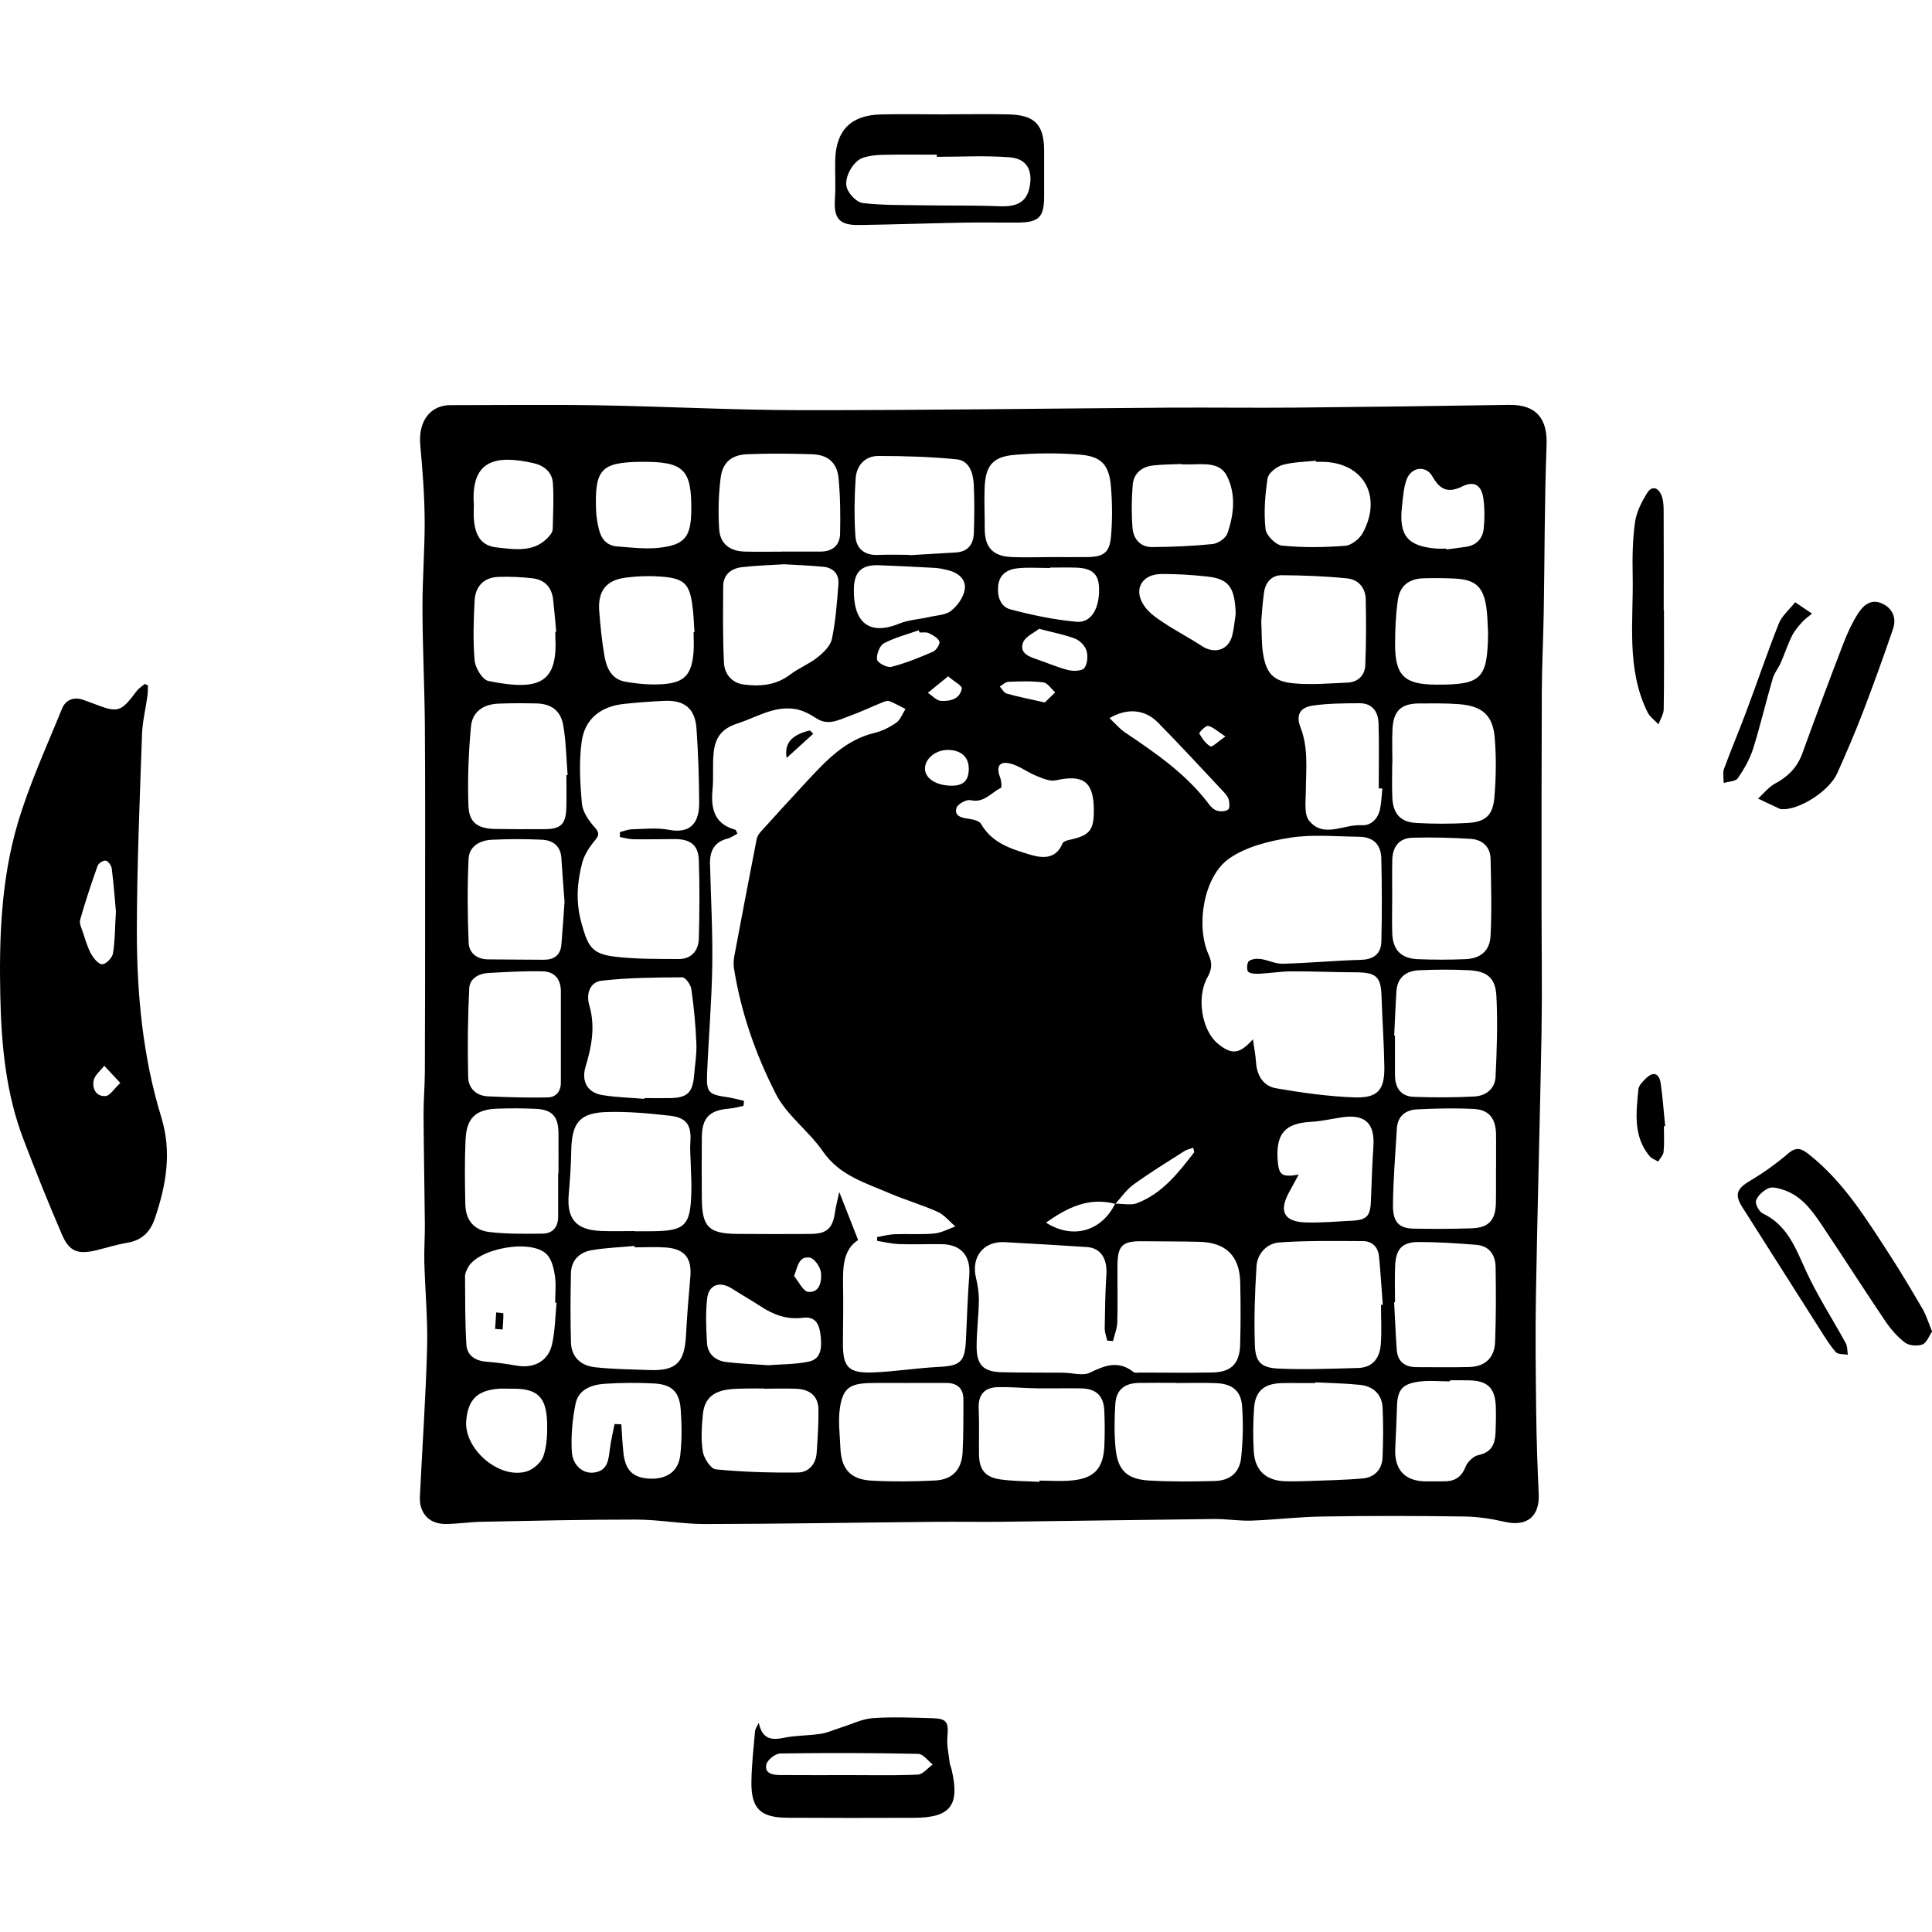 <?xml version="1.0" encoding="iso-8859-1"?>
<!-- Generator: Adobe Illustrator 16.0.0, SVG Export Plug-In . SVG Version: 6.00 Build 0)  -->
<!DOCTYPE svg PUBLIC "-//W3C//DTD SVG 1.1//EN" "http://www.w3.org/Graphics/SVG/1.1/DTD/svg11.dtd">
<svg version="1.1" id="Layer_1" xmlns="http://www.w3.org/2000/svg" xmlns:xlink="http://www.w3.org/1999/xlink" x="0px" y="0px"
	 width="30px" height="30px" viewBox="0 0 30 30" style="enable-background:new 0 0 30 30;" xml:space="preserve">
<g>
	<path style="fill:none;" d="M17.438,18.555c-0.039,0.046-0.077,0.094-0.117,0.138l0,0C17.361,18.648,17.399,18.601,17.438,18.555z"
		/>
	<polygon style="fill:none;" points="17.318,18.695 17.318,18.695 17.316,18.692 	"/>
	<path style="fill:none;" d="M17.321,18.692c0.072-0.001,0.148,0.011,0.22,0.01C17.47,18.703,17.394,18.691,17.321,18.692
		L17.321,18.692z"/>
	<path d="M23.435,6.287c-1.097,0.017-2.192,0.032-3.289,0.042c-0.667,0.006-1.333-0.003-2,0.001
		c-1.904,0.013-3.81,0.041-5.714,0.039c-1.039-0.001-2.078-0.057-3.117-0.075C8.57,6.281,7.826,6.291,7,6.291
		C6.696,6.287,6.491,6.524,6.526,6.91c0.035,0.384,0.065,0.77,0.068,1.155C6.598,8.521,6.559,8.977,6.56,9.433
		c0.001,0.604,0.032,1.208,0.037,1.812c0.007,0.927,0.004,1.854,0.004,2.782c0,0.872,0,1.744-0.004,2.616
		c-0.001,0.225-0.021,0.448-0.02,0.673c0.003,0.561,0.015,1.121,0.02,1.682c0.002,0.202-0.013,0.404-0.008,0.606
		c0.012,0.442,0.055,0.885,0.043,1.326C6.611,21.7,6.557,22.471,6.52,23.24c-0.012,0.251,0.139,0.422,0.389,0.424
		c0.189,0.001,0.378-0.03,0.567-0.034c0.801-0.016,1.602-0.035,2.402-0.034c0.357,0,0.714,0.07,1.07,0.069
		c1.188-0.002,2.375-0.023,3.563-0.034c0.35-0.004,0.7,0.003,1.051-0.001c1.097-0.013,2.192-0.031,3.289-0.043
		c0.196-0.002,0.393,0.032,0.588,0.025c0.371-0.014,0.742-0.06,1.113-0.064c0.729-0.012,1.46-0.01,2.19,0
		c0.208,0.003,0.42,0.036,0.624,0.083c0.345,0.079,0.545-0.084,0.527-0.438c-0.02-0.419-0.034-0.838-0.039-1.257
		c-0.007-0.609-0.015-1.22-0.004-1.83c0.023-1.362,0.063-2.725,0.087-4.088c0.011-0.659,0-1.318,0-1.978
		c0-1.097-0.001-2.194,0.004-3.291c0.002-0.414,0.023-0.828,0.03-1.242c0.015-0.863,0.011-1.726,0.044-2.588
		C24.033,6.502,23.857,6.281,23.435,6.287z M21.77,7.862c0.016-0.138,0.024-0.282,0.07-0.411c0.069-0.199,0.301-0.233,0.402-0.054
		c0.12,0.212,0.245,0.265,0.472,0.153c0.176-0.086,0.288-0.015,0.318,0.179c0.023,0.157,0.023,0.322,0.007,0.48
		C23.023,8.36,22.93,8.465,22.769,8.49c-0.104,0.016-0.208,0.028-0.312,0.042c-0.001-0.004-0.001-0.008-0.001-0.013
		c-0.05,0-0.099,0.003-0.147,0C21.855,8.482,21.719,8.317,21.77,7.862z M21.706,9.315c0.031-0.219,0.173-0.328,0.394-0.335
		c0.168-0.005,0.337-0.004,0.505,0.005c0.305,0.018,0.424,0.126,0.473,0.432c0.021,0.138,0.021,0.279,0.029,0.419
		c-0.01,0.708-0.102,0.799-0.812,0.795c-0.487-0.002-0.632-0.14-0.632-0.625C21.663,9.776,21.673,9.543,21.706,9.315z
		 M21.618,11.855c0.001,0,0.002,0,0.003,0c0-0.175-0.007-0.351,0.001-0.526c0.013-0.292,0.133-0.405,0.419-0.406
		c0.203,0,0.408-0.005,0.61,0.011c0.358,0.027,0.527,0.166,0.558,0.511c0.027,0.313,0.022,0.632-0.005,0.945
		c-0.024,0.273-0.143,0.373-0.412,0.389c-0.266,0.015-0.533,0.015-0.8,0c-0.246-0.013-0.362-0.145-0.372-0.397
		C21.612,12.207,21.618,12.031,21.618,11.855z M21.406,11.235c0.01,0.335,0.003,0.671,0.003,1.007c0.019,0,0.037,0,0.056,0.001
		c-0.011,0.104-0.014,0.21-0.034,0.312c-0.03,0.155-0.138,0.269-0.289,0.259c-0.274-0.018-0.589,0.207-0.813-0.069
		c-0.083-0.102-0.053-0.306-0.052-0.464c0.002-0.332,0.043-0.663-0.083-0.986c-0.073-0.188-0.012-0.309,0.188-0.338
		c0.239-0.035,0.485-0.036,0.729-0.037C21.312,10.919,21.401,11.054,21.406,11.235z M19.683,7.427
		c0.013-0.081,0.139-0.18,0.23-0.207c0.166-0.047,0.346-0.047,0.52-0.066c0.001,0.005,0.002,0.011,0.002,0.017
		c0.028,0,0.057,0,0.085,0c0.643,0.001,0.953,0.524,0.642,1.103c-0.05,0.092-0.176,0.194-0.273,0.201
		c-0.326,0.025-0.658,0.03-0.983-0.003c-0.097-0.01-0.245-0.16-0.255-0.257C19.623,7.955,19.643,7.686,19.683,7.427z M19.627,9.202
		c0.022-0.156,0.117-0.271,0.277-0.27c0.341,0.002,0.683,0.015,1.021,0.05C21.091,9,21.203,9.127,21.207,9.303
		c0.007,0.342,0.008,0.685-0.007,1.026c-0.007,0.155-0.109,0.262-0.273,0.27c-0.279,0.012-0.562,0.038-0.838,0.012
		c-0.323-0.03-0.433-0.16-0.48-0.487c-0.02-0.138-0.015-0.28-0.024-0.481C19.594,9.535,19.604,9.367,19.627,9.202z M16.113,10.242
		c-0.13-0.044-0.287-0.096-0.228-0.262c0.035-0.096,0.174-0.154,0.249-0.216c0.228,0.06,0.401,0.091,0.562,0.154
		c0.074,0.029,0.153,0.112,0.176,0.187c0.023,0.083,0.015,0.208-0.036,0.269c-0.039,0.048-0.169,0.05-0.248,0.031
		C16.426,10.365,16.271,10.296,16.113,10.242z M16.385,10.751c-0.058,0.056-0.115,0.112-0.161,0.157
		c-0.226-0.051-0.41-0.087-0.592-0.138c-0.043-0.012-0.072-0.072-0.107-0.11c0.044-0.025,0.087-0.071,0.132-0.073
		c0.182-0.007,0.365-0.014,0.544,0.009C16.268,10.605,16.324,10.697,16.385,10.751z M16.715,9.655
		c-0.347-0.032-0.692-0.104-1.029-0.194C15.534,9.42,15.482,9.257,15.5,9.095c0.019-0.18,0.147-0.255,0.303-0.271
		c0.166-0.017,0.336-0.004,0.505-0.004c0-0.002,0-0.004,0-0.007c0.134,0,0.267-0.003,0.4,0.001c0.251,0.008,0.352,0.099,0.358,0.315
		C17.077,9.445,16.945,9.676,16.715,9.655z M17.469,11.373c-0.083-0.056-0.149-0.136-0.241-0.222
		c0.276-0.162,0.55-0.137,0.752,0.068c0.348,0.353,0.683,0.717,1.021,1.078c0.033,0.035,0.068,0.077,0.079,0.122
		c0.012,0.049,0.018,0.132-0.01,0.152c-0.041,0.03-0.117,0.033-0.169,0.018c-0.05-0.014-0.098-0.059-0.13-0.103
		C18.42,12.018,17.946,11.694,17.469,11.373z M18.541,17.896c-0.244,0.316-0.492,0.634-0.878,0.784
		c-0.038,0.016-0.079,0.021-0.122,0.021c-0.071,0.001-0.147-0.011-0.22-0.01c-0.001,0.001-0.002,0.002-0.003,0.003l0,0l0,0
		c-0.001,0-0.002-0.001-0.003-0.001c-0.211,0.426-0.656,0.557-1.073,0.292c0.331-0.233,0.662-0.4,1.073-0.292
		c0-0.001,0-0.001,0.001-0.002c0.001,0,0.003,0,0.005,0c0.04-0.044,0.078-0.092,0.117-0.138c0.051-0.06,0.103-0.116,0.164-0.16
		c0.255-0.185,0.524-0.349,0.789-0.519c0.038-0.024,0.085-0.033,0.137-0.052C18.535,17.859,18.549,17.887,18.541,17.896z
		 M18.759,11.272c0.076,0.015,0.142,0.082,0.269,0.164c-0.119,0.082-0.205,0.169-0.232,0.154c-0.074-0.042-0.13-0.123-0.173-0.2
		C18.615,11.377,18.72,11.265,18.759,11.272z M18.66,10.03c-0.191-0.126-0.397-0.232-0.589-0.359
		c-0.109-0.072-0.226-0.152-0.299-0.256c-0.181-0.254-0.049-0.5,0.265-0.502c0.238-0.001,0.478,0.014,0.715,0.04
		c0.331,0.037,0.424,0.171,0.436,0.579c-0.017,0.111-0.026,0.224-0.053,0.332C19.078,10.095,18.862,10.163,18.66,10.03z
		 M17.588,7.533c0.015-0.185,0.142-0.287,0.322-0.306c0.146-0.016,0.294-0.015,0.44-0.022c0,0.002,0,0.004,0.001,0.006
		c0.035,0,0.069,0,0.104,0c0.216,0.002,0.478-0.046,0.593,0.173c0.146,0.282,0.115,0.604,0.01,0.901
		c-0.026,0.074-0.145,0.154-0.228,0.163c-0.312,0.032-0.626,0.044-0.939,0.047c-0.182,0.001-0.29-0.125-0.305-0.292
		C17.568,7.981,17.571,7.755,17.588,7.533z M15.289,7.582c0.012-0.345,0.12-0.488,0.455-0.518c0.341-0.03,0.688-0.032,1.028-0.004
		c0.335,0.027,0.452,0.162,0.479,0.502c0.021,0.256,0.023,0.518,0,0.774c-0.023,0.246-0.115,0.31-0.362,0.314
		c-0.196,0.003-0.393,0-0.589,0c0,0,0,0,0,0.001c-0.196,0-0.394,0.007-0.59-0.001c-0.293-0.013-0.419-0.15-0.419-0.438
		C15.292,8.002,15.281,7.792,15.289,7.582z M15.541,12.235c0.019-0.009,0.008-0.113-0.012-0.165
		c-0.064-0.169-0.013-0.256,0.161-0.213c0.138,0.035,0.259,0.132,0.394,0.187c0.099,0.04,0.216,0.094,0.31,0.073
		c0.428-0.096,0.59,0.021,0.591,0.461c0.001,0.318-0.064,0.396-0.383,0.464c-0.038,0.008-0.092,0.027-0.104,0.056
		c-0.102,0.249-0.314,0.229-0.499,0.174c-0.293-0.088-0.595-0.179-0.766-0.479c-0.027-0.049-0.128-0.07-0.198-0.08
		c-0.108-0.015-0.22-0.043-0.183-0.167c0.018-0.06,0.155-0.136,0.218-0.121C15.28,12.474,15.39,12.307,15.541,12.235z
		 M14.488,10.119c-0.21,0.092-0.426,0.179-0.647,0.236c-0.064,0.017-0.214-0.062-0.222-0.113c-0.012-0.08,0.04-0.217,0.105-0.252
		c0.168-0.09,0.36-0.138,0.542-0.203c0.004,0.011,0.008,0.022,0.013,0.034c0.049,0.002,0.104-0.009,0.145,0.011
		c0.063,0.031,0.141,0.073,0.163,0.129C14.601,9.998,14.538,10.098,14.488,10.119z M14.722,10.502
		c0.101,0.085,0.22,0.148,0.213,0.188c-0.03,0.168-0.184,0.202-0.325,0.193c-0.069-0.004-0.134-0.081-0.202-0.125
		C14.505,10.679,14.603,10.6,14.722,10.502z M14.74,11.645c0.198,0.011,0.307,0.12,0.303,0.303
		c-0.004,0.181-0.092,0.258-0.285,0.252c-0.231-0.007-0.396-0.118-0.395-0.266C14.364,11.772,14.544,11.634,14.74,11.645z
		 M13.286,7.434c0.013-0.204,0.143-0.354,0.353-0.354c0.405,0,0.812,0.013,1.214,0.052c0.198,0.02,0.257,0.209,0.267,0.384
		c0.013,0.252,0.01,0.506,0.002,0.759c-0.006,0.175-0.09,0.293-0.282,0.304c-0.238,0.013-0.477,0.027-0.714,0.042
		c0-0.001,0-0.003-0.001-0.005c-0.162,0-0.324-0.007-0.485,0.001c-0.216,0.011-0.346-0.097-0.358-0.299
		C13.263,8.024,13.267,7.728,13.286,7.434z M13.651,8.777c0.287,0.011,0.574,0.025,0.86,0.041c0.07,0.004,0.139,0.018,0.207,0.035
		c0.16,0.039,0.289,0.141,0.262,0.304c-0.02,0.12-0.113,0.25-0.212,0.328c-0.085,0.067-0.223,0.069-0.339,0.096
		c-0.157,0.036-0.323,0.044-0.47,0.104c-0.482,0.196-0.706-0.045-0.7-0.519C13.257,8.883,13.374,8.766,13.651,8.777z M11.19,7.421
		c0.03-0.242,0.17-0.358,0.415-0.368c0.336-0.013,0.674-0.011,1.01,0.001c0.242,0.009,0.383,0.131,0.406,0.371
		c0.028,0.285,0.03,0.573,0.024,0.86c-0.003,0.18-0.117,0.279-0.302,0.28c-0.203,0.001-0.407,0-0.61,0c0,0,0,0.001,0,0.001
		c-0.189,0-0.379,0.004-0.568-0.001c-0.234-0.007-0.383-0.12-0.398-0.35C11.15,7.952,11.157,7.683,11.19,7.421z M13.019,9.072
		c-0.023,0.286-0.043,0.573-0.102,0.852c-0.022,0.107-0.131,0.21-0.225,0.285c-0.13,0.103-0.292,0.166-0.424,0.267
		c-0.22,0.167-0.467,0.186-0.721,0.153c-0.182-0.024-0.296-0.163-0.305-0.332C11.222,9.9,11.227,9.501,11.23,9.103
		c0.002-0.187,0.128-0.278,0.297-0.297c0.222-0.025,0.447-0.031,0.651-0.044c0.216,0.013,0.412,0.02,0.607,0.039
		C12.942,8.816,13.031,8.917,13.019,9.072z M10.784,9.816c-0.004,0-0.009,0-0.014,0c0,0.105,0.008,0.211-0.001,0.316
		c-0.029,0.344-0.141,0.469-0.48,0.492c-0.193,0.013-0.394-0.005-0.585-0.04c-0.209-0.038-0.288-0.216-0.319-0.402
		c-0.039-0.228-0.062-0.458-0.08-0.689C9.28,9.183,9.407,9.01,9.712,8.97c0.2-0.026,0.407-0.031,0.607-0.012
		c0.304,0.03,0.385,0.119,0.429,0.418C10.77,9.522,10.773,9.669,10.784,9.816z M9.975,7.171c0.644-0.003,0.767,0.12,0.759,0.759
		c-0.005,0.408-0.101,0.533-0.504,0.576c-0.213,0.023-0.433-0.005-0.648-0.021C9.42,8.473,9.333,8.364,9.299,8.215
		C9.276,8.12,9.259,8.021,9.256,7.924C9.232,7.282,9.335,7.175,9.975,7.171z M8.282,7.191C8.447,7.228,8.573,7.33,8.585,7.5
		c0.017,0.235,0.002,0.473-0.002,0.708c0,0.033-0.017,0.071-0.038,0.097C8.319,8.588,8.006,8.533,7.71,8.5
		C7.484,8.475,7.383,8.334,7.359,8.072C7.352,7.995,7.358,7.917,7.358,7.84C7.309,7.144,7.693,7.059,8.282,7.191z M7.369,9.333
		c0.011-0.224,0.139-0.368,0.373-0.375C7.916,8.952,8.091,8.96,8.264,8.979C8.454,9,8.567,9.116,8.589,9.309
		c0.019,0.167,0.032,0.334,0.048,0.5c-0.005,0-0.009,0.001-0.014,0.001c0,0.021-0.001,0.042,0,0.063
		c0.041,0.723-0.23,0.866-1.04,0.701c-0.092-0.019-0.202-0.202-0.213-0.317C7.343,9.951,7.354,9.641,7.369,9.333z M8.437,22.613
		c-0.035,0.099-0.157,0.205-0.261,0.236c-0.427,0.126-0.979-0.354-0.936-0.796c0.031-0.321,0.169-0.46,0.495-0.488
		c0.062-0.006,0.126-0.001,0.189-0.001c0.416-0.011,0.561,0.118,0.572,0.533C8.5,22.271,8.492,22.453,8.437,22.613z M8.572,20.875
		c-0.059,0.261-0.28,0.377-0.546,0.331c-0.158-0.027-0.318-0.05-0.478-0.062c-0.172-0.014-0.295-0.099-0.306-0.263
		c-0.022-0.355-0.018-0.712-0.021-1.067c0-0.04,0.021-0.081,0.039-0.119c0.146-0.312,1.002-0.467,1.235-0.212
		c0.073,0.079,0.104,0.211,0.121,0.324c0.021,0.137,0.005,0.279,0.005,0.42c0.007,0.001,0.014,0.002,0.021,0.002
		C8.621,20.445,8.62,20.665,8.572,20.875z M8.672,18.221c-0.002,0-0.003,0-0.005,0c0,0.225,0.001,0.449,0,0.674
		c-0.001,0.159-0.085,0.259-0.242,0.261c-0.273,0.003-0.548,0.006-0.818-0.024c-0.247-0.028-0.375-0.184-0.381-0.427
		c-0.008-0.335-0.012-0.671,0.003-1.006c0.015-0.343,0.16-0.475,0.502-0.484c0.196-0.007,0.393-0.006,0.589,0.003
		c0.253,0.012,0.349,0.118,0.352,0.373C8.674,17.8,8.672,18.011,8.672,18.221z M8.501,17.041c-0.308,0.006-0.617-0.003-0.925-0.017
		c-0.181-0.007-0.302-0.128-0.306-0.293c-0.012-0.46-0.006-0.922,0.016-1.382c0.007-0.156,0.148-0.233,0.303-0.241
		c0.28-0.015,0.562-0.032,0.841-0.025c0.179,0.005,0.278,0.12,0.279,0.306c0.001,0.239,0,0.478,0,0.717h0
		c0,0.231-0.001,0.463,0,0.695C8.712,16.944,8.638,17.038,8.501,17.041z M8.717,14.669c-0.014,0.164-0.117,0.234-0.271,0.234
		c-0.288,0-0.577-0.005-0.865-0.006c-0.177,0-0.298-0.1-0.304-0.261c-0.018-0.433-0.021-0.867-0.001-1.3
		c0.008-0.193,0.175-0.287,0.357-0.296c0.26-0.013,0.521-0.013,0.78-0.001c0.17,0.008,0.292,0.093,0.304,0.286
		c0.014,0.224,0.032,0.448,0.049,0.677C8.751,14.222,8.736,14.446,8.717,14.669z M8.794,12.543c-0.007,0.252-0.084,0.33-0.33,0.332
		c-0.26,0.002-0.52,0.001-0.78-0.003c-0.261-0.005-0.4-0.097-0.41-0.354c-0.015-0.411,0.001-0.825,0.039-1.234
		c0.021-0.231,0.189-0.348,0.426-0.358c0.197-0.008,0.394-0.007,0.59-0.003c0.229,0.005,0.377,0.109,0.417,0.339
		c0.044,0.254,0.047,0.515,0.068,0.773c-0.006,0-0.013,0.001-0.019,0.001C8.795,12.206,8.799,12.375,8.794,12.543z M10.563,22.596
		c-0.028,0.254-0.212,0.377-0.48,0.364c-0.252-0.013-0.373-0.128-0.402-0.396c-0.017-0.148-0.022-0.298-0.033-0.447
		c-0.035-0.002-0.07-0.004-0.105-0.005c-0.024,0.124-0.055,0.248-0.071,0.374c-0.023,0.169-0.026,0.352-0.25,0.38
		c-0.169,0.021-0.331-0.109-0.343-0.328c-0.014-0.246,0.009-0.5,0.059-0.743c0.046-0.224,0.252-0.294,0.456-0.308
		c0.252-0.016,0.506-0.018,0.758-0.005c0.278,0.015,0.397,0.126,0.418,0.403C10.587,22.12,10.59,22.361,10.563,22.596z
		 M10.719,19.834c-0.027,0.301-0.051,0.602-0.067,0.902c-0.022,0.423-0.154,0.554-0.569,0.538c-0.28-0.01-0.562-0.013-0.84-0.043
		c-0.217-0.023-0.371-0.153-0.377-0.385c-0.011-0.356-0.007-0.714-0.001-1.07c0.003-0.207,0.133-0.33,0.322-0.363
		c0.22-0.038,0.445-0.045,0.668-0.066c0,0.008,0.001,0.015,0.001,0.022c0.162,0,0.324-0.01,0.485,0.002
		C10.636,19.394,10.746,19.54,10.719,19.834z M10.062,19.119c-0.07,0-0.141,0-0.211,0c0-0.001,0-0.002,0-0.003
		c-0.176,0-0.352,0.006-0.527-0.002c-0.381-0.017-0.526-0.191-0.493-0.567c0.02-0.224,0.035-0.447,0.039-0.672
		C8.878,17.43,9,17.277,9.438,17.267c0.321-0.008,0.646,0.021,0.966,0.058c0.26,0.03,0.334,0.149,0.316,0.404
		c-0.008,0.11,0.002,0.223,0.005,0.334c0.003,0.127,0.012,0.253,0.011,0.38C10.728,19.048,10.655,19.12,10.062,19.119z
		 M10.778,16.697c-0.022,0.268-0.105,0.349-0.37,0.354c-0.133,0.003-0.267,0-0.401,0c0,0.004-0.001,0.008-0.001,0.012
		c-0.217-0.019-0.436-0.023-0.649-0.058c-0.239-0.037-0.333-0.219-0.264-0.444c0.095-0.311,0.153-0.625,0.058-0.95
		c-0.054-0.183,0.011-0.362,0.192-0.383c0.415-0.047,0.835-0.05,1.253-0.052c0.048,0,0.129,0.113,0.139,0.182
		c0.04,0.277,0.066,0.557,0.078,0.836C10.821,16.361,10.792,16.529,10.778,16.697z M10.852,14.57
		c-0.005,0.19-0.113,0.324-0.318,0.322c-0.329-0.002-0.661,0.002-0.987-0.037c-0.366-0.044-0.418-0.166-0.518-0.522
		c-0.09-0.322-0.069-0.624,0.01-0.93c0.031-0.121,0.105-0.238,0.185-0.336c0.069-0.084,0.099-0.123,0.009-0.222
		c-0.092-0.102-0.186-0.24-0.197-0.369c-0.029-0.317-0.047-0.644-0.004-0.958c0.049-0.361,0.301-0.552,0.668-0.589
		c0.202-0.021,0.405-0.036,0.607-0.046c0.318-0.017,0.486,0.116,0.508,0.428c0.027,0.385,0.04,0.771,0.042,1.157
		c0.001,0.323-0.147,0.479-0.472,0.417c-0.184-0.035-0.378-0.013-0.568-0.008c-0.064,0.001-0.127,0.028-0.191,0.043
		c0,0.026,0,0.051,0,0.077c0.07,0.012,0.141,0.034,0.212,0.035c0.21,0.003,0.421-0.002,0.632-0.003
		c0.242-0.002,0.372,0.087,0.381,0.319C10.866,13.755,10.862,14.163,10.852,14.57z M12.681,22.559
		c-0.012,0.182-0.129,0.304-0.293,0.306c-0.425,0.005-0.851-0.008-1.273-0.049c-0.079-0.008-0.185-0.172-0.202-0.276
		c-0.03-0.19-0.018-0.392,0.002-0.586c0.025-0.229,0.15-0.343,0.385-0.377c0.096-0.015,0.195-0.013,0.293-0.016
		c0.091-0.002,0.183,0,0.273,0c0,0.001,0,0.002,0,0.003c0.168,0,0.337-0.007,0.505,0.001c0.203,0.01,0.336,0.112,0.338,0.324
		C12.712,22.112,12.696,22.336,12.681,22.559z M12.555,21.144c-0.21,0.043-0.43,0.04-0.624,0.055
		c-0.233-0.017-0.443-0.023-0.651-0.049c-0.17-0.021-0.292-0.122-0.302-0.3c-0.013-0.229-0.024-0.461,0.003-0.688
		c0.026-0.218,0.2-0.272,0.388-0.151c0.147,0.095,0.3,0.18,0.446,0.276c0.199,0.131,0.409,0.207,0.652,0.175
		c0.218-0.028,0.261,0.133,0.277,0.29C12.759,20.913,12.76,21.103,12.555,21.144z M12.551,20.06c-0.08-0.006-0.147-0.158-0.22-0.245
		c0.058-0.164,0.078-0.315,0.245-0.286c0.072,0.014,0.164,0.146,0.172,0.231C12.76,19.891,12.734,20.075,12.551,20.06z
		 M14.947,22.554c-0.015,0.268-0.159,0.421-0.425,0.435c-0.33,0.017-0.661,0.02-0.991,0.002c-0.33-0.019-0.47-0.184-0.482-0.517
		c-0.007-0.196-0.035-0.395-0.01-0.587c0.042-0.326,0.149-0.405,0.475-0.411c0.19-0.004,0.38-0.001,0.57-0.001v-0.001
		c0.204,0,0.408-0.001,0.611,0c0.171,0.001,0.265,0.086,0.265,0.258C14.959,22.006,14.962,22.28,14.947,22.554z M15.051,19.801
		C15.026,20.13,15.015,20.46,15,20.789c-0.016,0.363-0.082,0.419-0.434,0.437c-0.336,0.017-0.67,0.072-1.006,0.085
		c-0.391,0.014-0.474-0.082-0.471-0.465c0.003-0.303,0.007-0.604,0.002-0.907c-0.004-0.273,0.006-0.538,0.234-0.684
		c-0.096-0.244-0.183-0.464-0.293-0.746c-0.029,0.135-0.051,0.216-0.063,0.298c-0.04,0.273-0.124,0.353-0.4,0.354
		c-0.373,0.002-0.746,0.002-1.118-0.001c-0.445-0.004-0.549-0.106-0.553-0.546c-0.003-0.316-0.002-0.633,0-0.949
		c0.002-0.31,0.118-0.427,0.43-0.451c0.073-0.006,0.145-0.028,0.217-0.043c0.003-0.025,0.005-0.052,0.008-0.077
		c-0.09-0.021-0.18-0.046-0.272-0.059c-0.274-0.04-0.313-0.073-0.302-0.348c0.023-0.564,0.072-1.129,0.081-1.694
		c0.008-0.526-0.022-1.052-0.035-1.579c-0.005-0.198,0.066-0.341,0.274-0.393c0.052-0.013,0.098-0.048,0.152-0.076
		c-0.015-0.028-0.02-0.057-0.033-0.061c-0.327-0.09-0.382-0.327-0.354-0.623c0.019-0.188-0.002-0.38,0.017-0.569
		c0.022-0.222,0.113-0.375,0.363-0.455c0.299-0.096,0.573-0.281,0.905-0.227c0.114,0.019,0.227,0.078,0.326,0.143
		c0.185,0.122,0.348,0.025,0.513-0.034c0.177-0.063,0.348-0.146,0.522-0.216c0.032-0.013,0.074-0.026,0.103-0.015
		c0.085,0.034,0.165,0.08,0.247,0.121c-0.046,0.073-0.078,0.167-0.144,0.214c-0.101,0.071-0.221,0.13-0.342,0.159
		c-0.444,0.108-0.737,0.42-1.03,0.734c-0.249,0.267-0.494,0.537-0.738,0.807c-0.027,0.03-0.049,0.07-0.057,0.109
		c-0.116,0.598-0.231,1.196-0.343,1.795c-0.013,0.067-0.02,0.14-0.009,0.208c0.108,0.686,0.338,1.34,0.65,1.951
		c0.17,0.334,0.513,0.576,0.73,0.892c0.26,0.377,0.661,0.489,1.039,0.652c0.244,0.104,0.503,0.179,0.745,0.288
		c0.104,0.047,0.183,0.149,0.273,0.227c-0.109,0.038-0.216,0.099-0.328,0.109c-0.202,0.019-0.408,0.003-0.611,0.011
		c-0.092,0.003-0.183,0.028-0.275,0.044c0,0.02,0,0.039,0,0.059c0.114,0.018,0.227,0.046,0.341,0.05
		c0.218,0.008,0.436-0.001,0.654,0.001C14.922,19.321,15.074,19.499,15.051,19.801z M17.148,22.458
		c-0.017,0.345-0.158,0.498-0.502,0.53c-0.167,0.017-0.337,0.003-0.506,0.003c0,0.007,0,0.013,0,0.019
		c-0.203-0.012-0.408-0.009-0.608-0.038c-0.236-0.034-0.327-0.154-0.33-0.387c-0.003-0.238,0.006-0.478-0.005-0.716
		c-0.009-0.213,0.091-0.323,0.292-0.329c0.202-0.006,0.405,0.015,0.608,0.018c0.231,0.003,0.464-0.003,0.695,0.001
		c0.23,0.004,0.348,0.118,0.356,0.352C17.155,22.093,17.157,22.275,17.148,22.458z M16.923,21.315c-0.111,0.054-0.273,0.001-0.413,0
		c-0.316-0.003-0.633,0.001-0.949-0.007c-0.289-0.006-0.396-0.109-0.396-0.399c0-0.238,0.031-0.477,0.035-0.715
		c0.001-0.117-0.018-0.237-0.045-0.353c-0.078-0.319,0.115-0.569,0.441-0.553c0.427,0.022,0.854,0.049,1.281,0.076
		c0.211,0.014,0.318,0.177,0.303,0.42c-0.018,0.28-0.022,0.562-0.026,0.842c-0.001,0.063,0.025,0.128,0.039,0.191
		c0.029,0.002,0.06,0.005,0.09,0.007c0.022-0.096,0.063-0.19,0.066-0.286c0.009-0.295,0.001-0.591,0.003-0.886
		c0.002-0.313,0.075-0.382,0.388-0.378c0.296,0.004,0.591,0.001,0.886,0.009c0.41,0.01,0.623,0.219,0.632,0.629
		c0.008,0.323,0.008,0.647-0.001,0.971c-0.009,0.295-0.142,0.424-0.434,0.429c-0.373,0.006-0.745,0.002-1.118,0.001
		c-0.035,0-0.081,0.01-0.104-0.008C17.369,21.12,17.158,21.201,16.923,21.315z M19.273,22.63c-0.024,0.237-0.173,0.361-0.413,0.367
		c-0.337,0.009-0.675,0.012-1.011-0.007c-0.351-0.019-0.495-0.16-0.527-0.507c-0.021-0.223-0.018-0.45-0.004-0.674
		c0.014-0.229,0.14-0.332,0.372-0.335c0.189-0.003,0.38-0.001,0.569-0.001c0,0.001,0,0.002,0,0.003c0.21,0,0.422-0.008,0.632,0.002
		c0.242,0.011,0.378,0.118,0.396,0.354C19.306,22.098,19.301,22.366,19.273,22.63z M21.468,22.635
		c-0.008,0.185-0.127,0.306-0.306,0.322c-0.3,0.027-0.602,0.03-0.902,0.042c-0.098,0.004-0.196,0.004-0.295,0.002
		c-0.299-0.006-0.478-0.162-0.496-0.459c-0.014-0.224-0.012-0.449,0.004-0.673c0.018-0.268,0.153-0.383,0.425-0.392
		c0.091-0.003,0.183-0.001,0.273-0.001c0.085,0,0.169,0,0.253,0c0-0.004,0.001-0.008,0.001-0.011
		c0.23,0.012,0.463,0.015,0.692,0.039c0.205,0.021,0.341,0.144,0.352,0.354C21.481,22.117,21.479,22.377,21.468,22.635z
		 M19.838,17.993c-0.022-0.396,0.123-0.552,0.519-0.573c0.159-0.009,0.318-0.046,0.478-0.07c0.36-0.054,0.515,0.091,0.491,0.45
		c-0.018,0.28-0.028,0.561-0.038,0.841c-0.008,0.24-0.062,0.303-0.294,0.314c-0.238,0.012-0.478,0.034-0.715,0.027
		c-0.339-0.01-0.424-0.168-0.265-0.464c0.046-0.086,0.093-0.171,0.152-0.279C19.897,18.284,19.854,18.249,19.838,17.993z
		 M19.862,19.293c0.432-0.031,0.866-0.022,1.3-0.021c0.146,0,0.236,0.092,0.251,0.236c0.025,0.25,0.039,0.502,0.059,0.753
		c-0.01,0-0.019,0.001-0.028,0.001c0,0.204,0.012,0.408-0.003,0.61c-0.015,0.212-0.122,0.364-0.354,0.37
		c-0.413,0.011-0.827,0.028-1.24,0.009c-0.267-0.013-0.354-0.104-0.362-0.37c-0.013-0.405,0-0.813,0.026-1.218
		C19.523,19.464,19.674,19.307,19.862,19.293z M21.025,17.04c-0.404-0.015-0.809-0.072-1.209-0.141
		c-0.195-0.033-0.298-0.193-0.312-0.4c-0.008-0.121-0.032-0.241-0.049-0.361c-0.205,0.23-0.325,0.247-0.543,0.069
		c-0.249-0.202-0.338-0.72-0.163-1.03c0.068-0.122,0.079-0.22,0.019-0.352c-0.203-0.445-0.08-1.211,0.313-1.49
		c0.265-0.187,0.622-0.275,0.95-0.327c0.349-0.055,0.712-0.019,1.069-0.015c0.22,0.002,0.343,0.114,0.349,0.336
		c0.01,0.429,0.011,0.857,0.001,1.286c-0.004,0.188-0.111,0.283-0.314,0.289c-0.406,0.012-0.812,0.05-1.218,0.061
		c-0.113,0.003-0.228-0.058-0.344-0.074c-0.061-0.008-0.143,0-0.184,0.036c-0.03,0.027-0.033,0.143-0.007,0.164
		c0.045,0.033,0.124,0.031,0.188,0.028c0.162-0.008,0.325-0.036,0.487-0.036c0.33-0.002,0.659,0.015,0.989,0.015
		c0.327,0.001,0.398,0.067,0.406,0.387c0.011,0.357,0.038,0.715,0.043,1.072C21.503,16.926,21.396,17.054,21.025,17.04z
		 M21.618,13.925c0-0.19-0.003-0.379,0.001-0.569c0.004-0.206,0.106-0.343,0.315-0.348c0.302-0.008,0.604-0.001,0.904,0.018
		c0.182,0.012,0.304,0.124,0.308,0.314c0.008,0.399,0.02,0.798-0.001,1.196c-0.013,0.233-0.16,0.349-0.394,0.358
		c-0.245,0.01-0.492,0.01-0.737,0c-0.258-0.011-0.385-0.143-0.395-0.399C21.612,14.305,21.618,14.115,21.618,13.925z M21.664,19.651
		c0.012-0.257,0.109-0.364,0.361-0.365c0.301,0,0.603,0.019,0.902,0.044c0.202,0.017,0.294,0.159,0.297,0.347
		c0.006,0.386,0.007,0.771-0.008,1.157c-0.009,0.251-0.155,0.386-0.402,0.393c-0.273,0.007-0.547,0.002-0.82,0.002
		c-0.183-0.001-0.293-0.088-0.306-0.274c-0.017-0.245-0.026-0.489-0.04-0.733c0.005-0.001,0.009-0.001,0.014-0.001
		C21.662,20.03,21.655,19.841,21.664,19.651z M23.223,22.245c-0.008,0.176-0.06,0.307-0.265,0.349
		c-0.079,0.016-0.172,0.107-0.203,0.186c-0.065,0.167-0.177,0.225-0.341,0.222c-0.091-0.001-0.183,0.001-0.274,0.001
		c-0.324-0.003-0.489-0.179-0.475-0.507c0.01-0.217,0.021-0.434,0.027-0.65c0.007-0.26,0.076-0.356,0.34-0.392
		c0.158-0.021,0.322-0.004,0.483-0.004c0-0.006,0-0.011,0-0.017c0.099,0,0.197-0.001,0.295,0.001
		c0.29,0.005,0.407,0.118,0.417,0.411C23.231,21.978,23.228,22.111,23.223,22.245z M23.228,18.69
		c-0.008,0.26-0.115,0.374-0.374,0.383c-0.302,0.01-0.604,0.011-0.905,0.005c-0.22-0.004-0.32-0.097-0.319-0.356
		c0.002-0.398,0.038-0.797,0.06-1.195c0.011-0.2,0.139-0.292,0.316-0.301c0.294-0.015,0.59-0.021,0.883-0.006
		c0.229,0.012,0.332,0.144,0.341,0.376c0.003,0.091,0.001,0.183,0.001,0.273c0,0.092,0,0.183,0,0.273c-0.001,0-0.001,0-0.001,0
		C23.229,18.325,23.232,18.508,23.228,18.69z M23.223,16.723c-0.009,0.183-0.151,0.293-0.326,0.303
		c-0.314,0.017-0.63,0.017-0.944,0.006c-0.204-0.007-0.292-0.145-0.292-0.341c-0.001-0.203,0-0.407,0-0.61
		c-0.004,0-0.008-0.001-0.012-0.001c0.012-0.23,0.02-0.462,0.035-0.693c0.016-0.213,0.154-0.312,0.351-0.321
		c0.26-0.012,0.521-0.013,0.779,0c0.276,0.015,0.407,0.117,0.422,0.399C23.258,15.882,23.243,16.304,23.223,16.723z"/>
	<path d="M2.125,14.462c0.001-1.018,0.045-2.036,0.08-3.054c0.006-0.198,0.056-0.396,0.083-0.593
		c0.008-0.057,0.007-0.114,0.01-0.171c-0.017-0.008-0.034-0.017-0.051-0.024c-0.042,0.037-0.094,0.068-0.127,0.113
		c-0.244,0.327-0.287,0.341-0.664,0.194c-0.053-0.02-0.105-0.039-0.158-0.058c-0.152-0.055-0.279-0.003-0.335,0.135
		c-0.24,0.591-0.509,1.175-0.689,1.785c-0.257,0.873-0.289,1.778-0.269,2.689c0.017,0.758,0.087,1.499,0.358,2.21
		c0.19,0.498,0.388,0.993,0.599,1.482c0.113,0.264,0.247,0.312,0.526,0.246c0.164-0.039,0.326-0.092,0.491-0.119
		c0.229-0.039,0.357-0.171,0.428-0.384c0.173-0.513,0.264-1.022,0.098-1.563C2.217,16.411,2.125,15.438,2.125,14.462z M1.289,14.482
		c-0.022-0.066-0.061-0.144-0.044-0.202c0.08-0.282,0.173-0.561,0.271-0.837c0.014-0.039,0.09-0.086,0.126-0.079
		c0.039,0.008,0.087,0.075,0.093,0.121c0.031,0.244,0.049,0.488,0.065,0.669c-0.016,0.262-0.014,0.46-0.046,0.652
		c-0.012,0.067-0.105,0.165-0.166,0.167c-0.057,0.002-0.135-0.092-0.173-0.16C1.359,14.71,1.326,14.594,1.289,14.482z M1.642,17.019
		c-0.151,0.013-0.212-0.116-0.188-0.241c0.017-0.084,0.107-0.153,0.165-0.229c0.071,0.077,0.143,0.153,0.249,0.267
		C1.766,16.911,1.708,17.014,1.642,17.019z"/>
	<path d="M14.748,27.379c-0.016-0.137-0.049-0.275-0.037-0.41c0.021-0.226-0.007-0.283-0.233-0.289
		c-0.309-0.009-0.62-0.022-0.927-0.001c-0.166,0.013-0.326,0.094-0.489,0.145c-0.105,0.033-0.208,0.081-0.315,0.098
		c-0.193,0.03-0.394,0.024-0.584,0.064c-0.208,0.044-0.33,0-0.381-0.233c-0.02,0.043-0.053,0.085-0.058,0.129
		c-0.023,0.257-0.051,0.515-0.056,0.771c-0.008,0.429,0.134,0.571,0.562,0.573c0.653,0.004,1.307,0.003,1.96,0.001
		c0.569-0.001,0.717-0.191,0.587-0.747C14.771,27.445,14.752,27.413,14.748,27.379z M14.252,27.556
		c-0.044,0.002-0.087,0.004-0.131,0.005c-0.306,0.01-0.613,0.002-0.919,0.003c-0.365,0-0.729,0.002-1.093-0.001
		c-0.109-0.001-0.241-0.025-0.209-0.165c0.016-0.071,0.139-0.169,0.215-0.17c0.715-0.011,1.43-0.009,2.145,0.006
		c0.076,0.002,0.149,0.107,0.223,0.165C14.406,27.453,14.332,27.552,14.252,27.556z"/>
	<path d="M13.348,3.494c0.54-0.008,1.08-0.027,1.62-0.037c0.281-0.005,0.562,0.001,0.843-0.001c0.32-0.003,0.401-0.085,0.402-0.399
		c0.001-0.239,0-0.478,0-0.716c-0.001-0.407-0.144-0.556-0.557-0.565c-0.323-0.007-0.646-0.001-0.97-0.001c0,0,0,0.001,0,0.001
		c-0.337,0-0.674-0.007-1.011,0.001c-0.464,0.012-0.695,0.249-0.706,0.711c-0.005,0.196,0.01,0.394-0.004,0.589
		C12.943,3.392,13.028,3.5,13.348,3.494z M13.397,2.451c0.098-0.033,0.206-0.045,0.309-0.047c0.28-0.006,0.561-0.002,0.841-0.002
		c0,0.011,0,0.022,0,0.033c0.377,0,0.757-0.022,1.133,0.008c0.267,0.021,0.361,0.204,0.306,0.469
		c-0.046,0.222-0.193,0.301-0.456,0.291c-0.398-0.016-0.797-0.008-1.195-0.015c-0.313-0.005-0.628,0.001-0.938-0.035
		c-0.093-0.011-0.213-0.136-0.246-0.233C13.098,2.759,13.25,2.5,13.397,2.451z"/>
	<path d="M29.35,19.496c-0.366-0.563-0.718-1.14-1.256-1.567c-0.113-0.09-0.193-0.132-0.326-0.019
		c-0.183,0.157-0.382,0.3-0.59,0.423c-0.21,0.125-0.249,0.215-0.12,0.417c0.398,0.628,0.797,1.256,1.196,1.883
		c0.079,0.125,0.156,0.252,0.252,0.362c0.033,0.039,0.122,0.029,0.187,0.042c-0.01-0.06-0.004-0.128-0.031-0.178
		c-0.204-0.374-0.438-0.733-0.616-1.119c-0.163-0.354-0.288-0.714-0.674-0.898c-0.058-0.027-0.122-0.15-0.104-0.201
		c0.028-0.078,0.113-0.154,0.193-0.19c0.06-0.027,0.152-0.001,0.224,0.022c0.279,0.089,0.444,0.312,0.598,0.54
		c0.332,0.495,0.653,0.999,0.987,1.494c0.085,0.126,0.189,0.248,0.31,0.34c0.064,0.049,0.191,0.059,0.271,0.03
		c0.065-0.023,0.101-0.129,0.151-0.201c-0.056-0.134-0.09-0.249-0.148-0.351C29.69,20.046,29.526,19.767,29.35,19.496z"/>
	<path d="M27.564,12.167c-0.102,0.054-0.178,0.155-0.265,0.234c0.115,0.054,0.23,0.108,0.346,0.162
		c0.006,0.003,0.014,0.001,0.021,0.002c0.269,0.017,0.739-0.28,0.863-0.559c0.14-0.313,0.276-0.629,0.399-0.95
		c0.163-0.425,0.318-0.854,0.465-1.285c0.06-0.173-0.002-0.326-0.173-0.402c-0.169-0.075-0.289,0.032-0.37,0.16
		c-0.09,0.141-0.161,0.295-0.222,0.452c-0.219,0.57-0.433,1.142-0.641,1.716C27.909,11.915,27.766,12.058,27.564,12.167z"/>
	<path d="M25.583,11.06c0.036,0.072,0.112,0.125,0.17,0.187c0.028-0.079,0.08-0.156,0.081-0.235c0.008-0.513,0.004-1.026,0.004-1.54
		c-0.001,0-0.002,0-0.004,0c0-0.513,0.002-1.026-0.001-1.54c0-0.076-0.004-0.157-0.029-0.228c-0.047-0.131-0.149-0.174-0.229-0.046
		c-0.086,0.137-0.164,0.295-0.187,0.452c-0.037,0.27-0.042,0.546-0.036,0.819C25.367,9.646,25.247,10.379,25.583,11.06z"/>
	<path d="M27.222,11.627c0.113-0.36,0.199-0.729,0.305-1.092c0.024-0.085,0.087-0.159,0.124-0.242
		c0.061-0.138,0.106-0.281,0.173-0.416c0.038-0.08,0.1-0.149,0.158-0.216c0.045-0.051,0.104-0.089,0.155-0.133
		c-0.071-0.048-0.143-0.096-0.262-0.176c-0.096,0.121-0.206,0.211-0.252,0.326c-0.179,0.449-0.333,0.908-0.503,1.36
		c-0.112,0.302-0.239,0.599-0.35,0.902c-0.023,0.064-0.004,0.145-0.005,0.218c0.075-0.023,0.185-0.023,0.22-0.074
		C27.082,11.944,27.17,11.789,27.222,11.627z"/>
	<path d="M25.787,16.821c-0.024-0.159-0.116-0.187-0.229-0.076c-0.049,0.048-0.111,0.108-0.117,0.169
		c-0.034,0.36-0.085,0.728,0.174,1.039c0.032,0.038,0.088,0.057,0.134,0.084c0.029-0.051,0.078-0.1,0.083-0.151
		c0.013-0.132,0.005-0.266,0.005-0.398c0.006,0,0.013-0.001,0.02-0.002C25.833,17.264,25.82,17.041,25.787,16.821z"/>
	<path d="M12.628,11.394c-0.017-0.018-0.034-0.035-0.05-0.052c-0.279,0.065-0.403,0.194-0.363,0.427
		C12.364,11.634,12.496,11.514,12.628,11.394z"/>
	<path d="M7.688,20.635c0.039,0.003,0.078,0.006,0.117,0.009c0.005-0.083,0.013-0.166,0.011-0.249c0-0.006-0.072-0.011-0.111-0.016
		C7.699,20.464,7.693,20.549,7.688,20.635z"/>
</g>
</svg>
